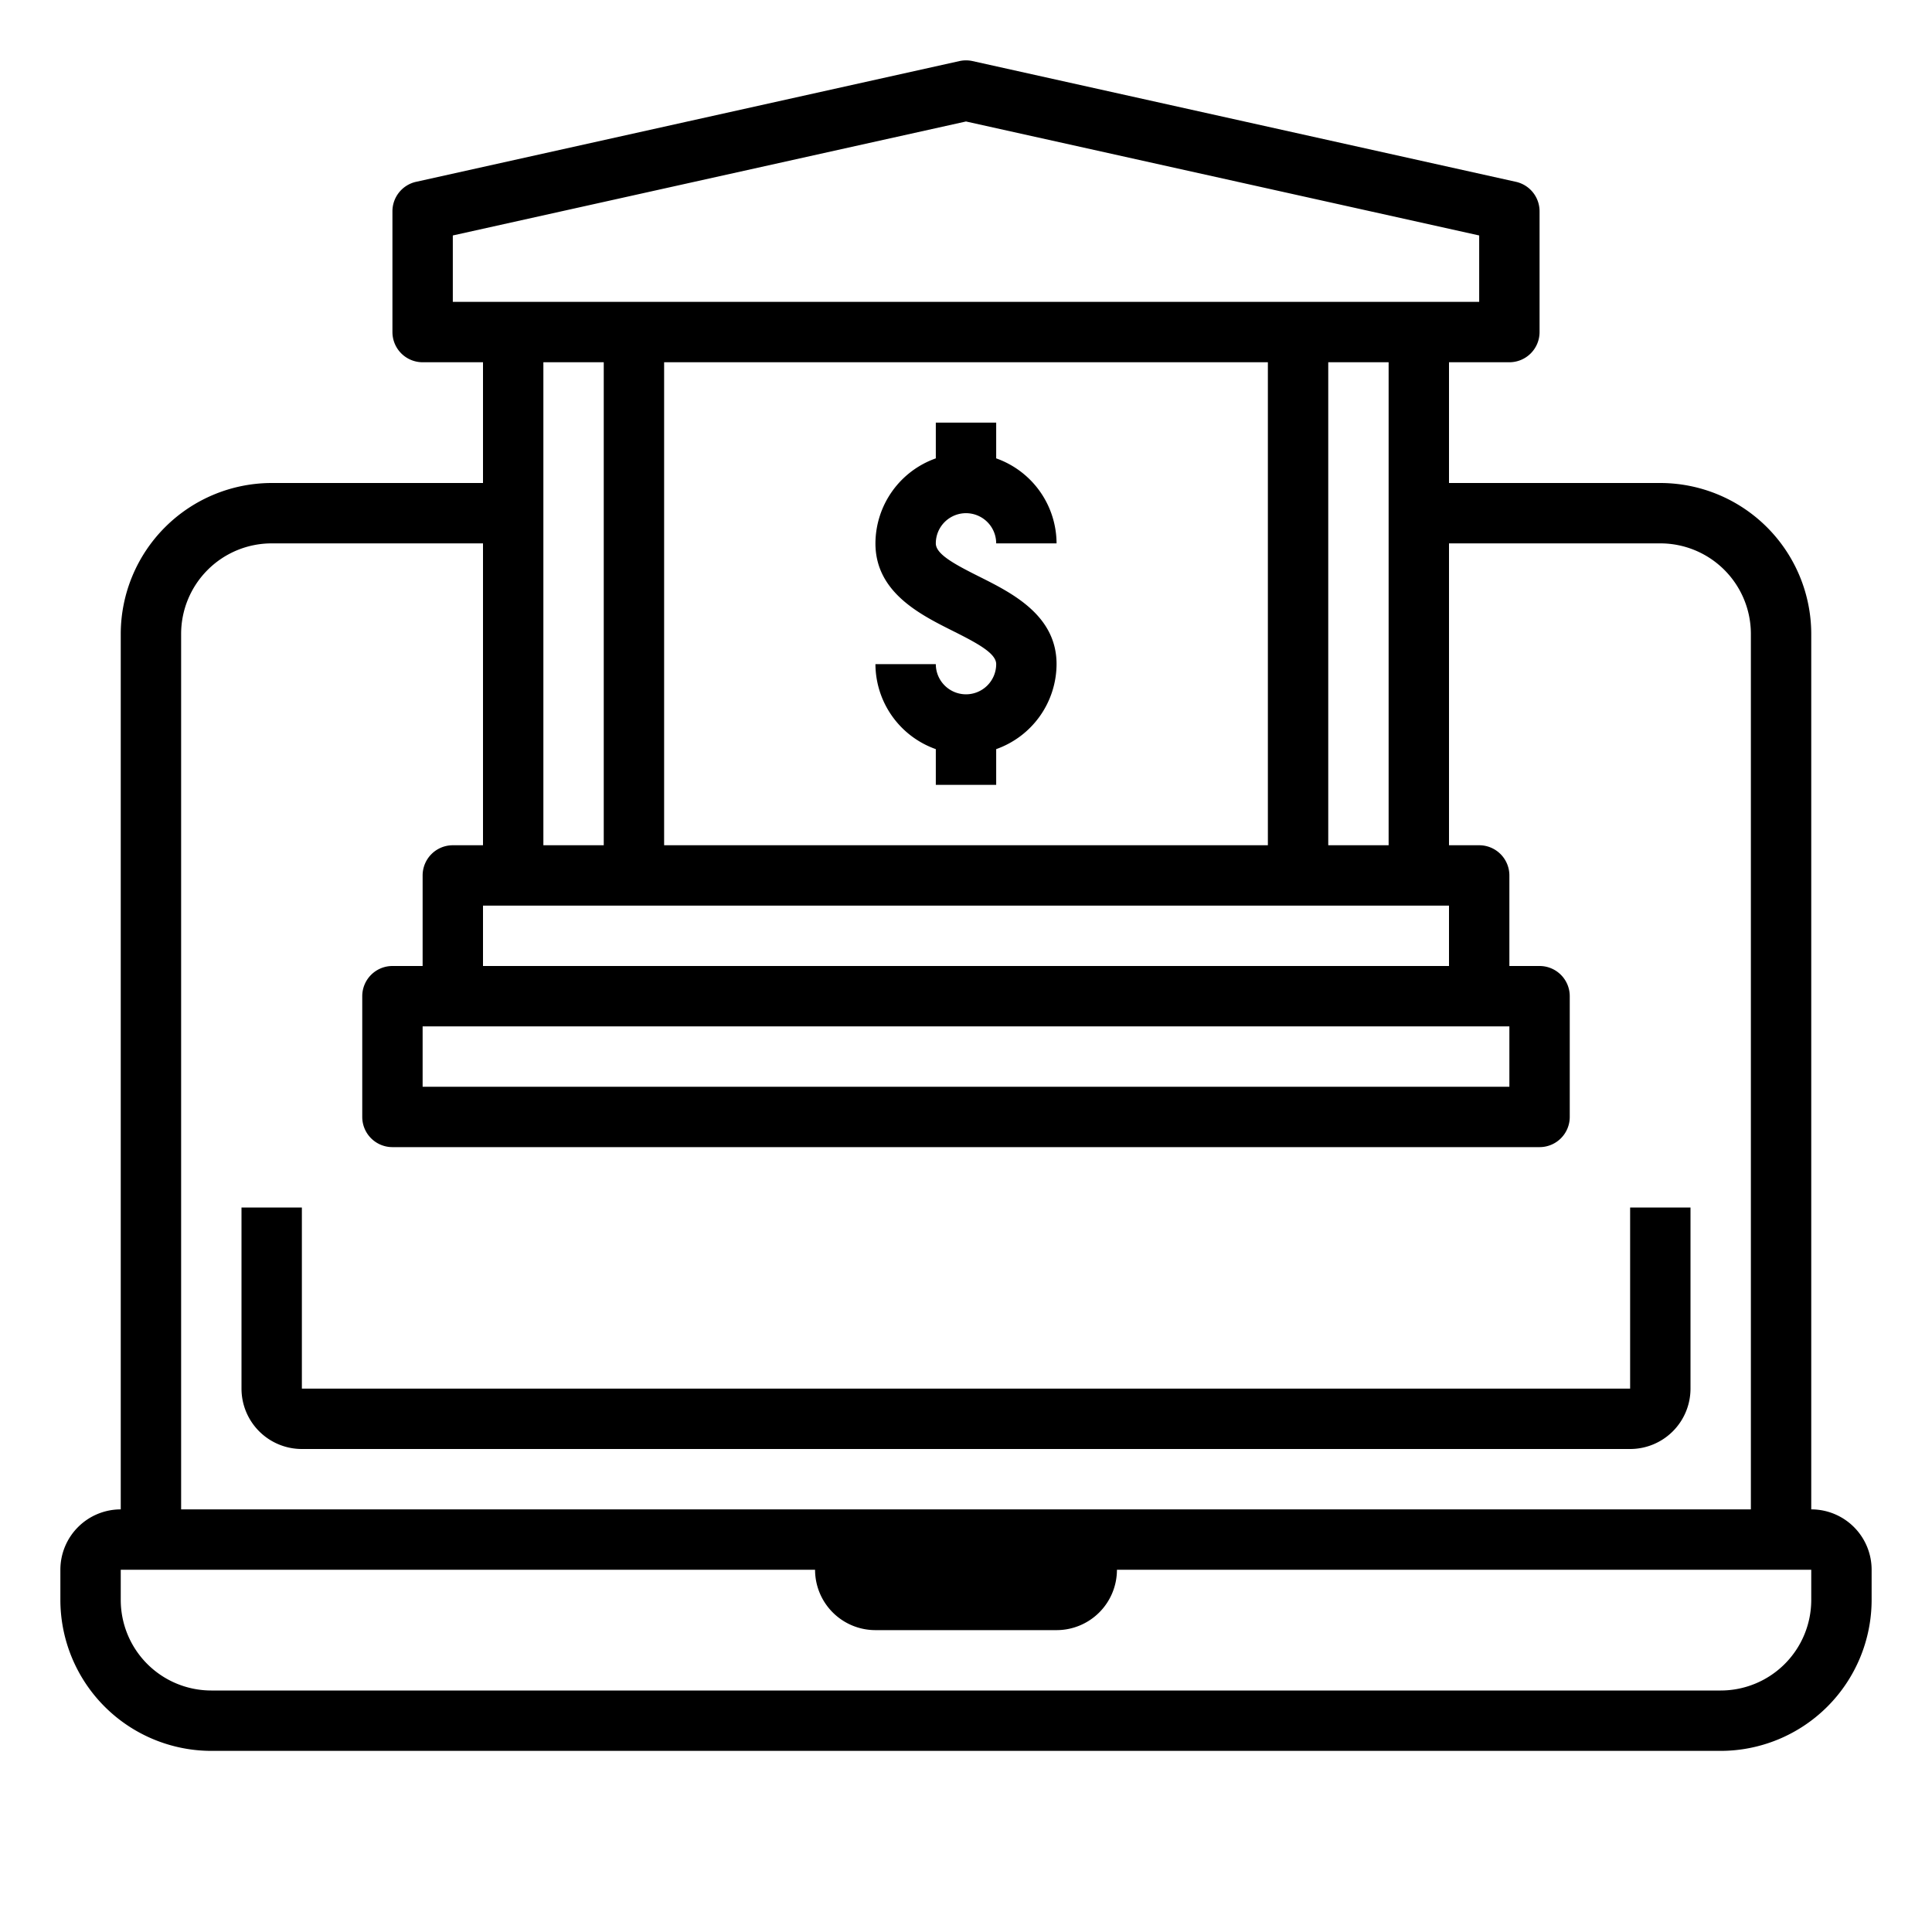 <svg xmlns="http://www.w3.org/2000/svg" viewBox="0 0 64 64" x="0px" y="0px"><title>Internet-Banking-Online</title><g><path d="M60,50V21a5.006,5.006,0,0,0-5-5H48V12h2a1,1,0,0,0,1-1V7a1,1,0,0,0-.783-.977l-18-4a1.024,1.024,0,0,0-.434,0l-18,4A1,1,0,0,0,13,7v4a1,1,0,0,0,1,1h2v4H9a5.006,5.006,0,0,0-5,5V50a2,2,0,0,0-2,2v1a5.006,5.006,0,0,0,5,5H57a5.006,5.006,0,0,0,5-5V52A2,2,0,0,0,60,50ZM15,10V7.8L32,4.024,49,7.8V10Zm31,2V28H44V12Zm-4,0V28H22V12ZM20,12V28H18V12ZM48,30v2H16V30Zm2,4v2H14V34ZM6,21a3,3,0,0,1,3-3h7V28H15a1,1,0,0,0-1,1v3H13a1,1,0,0,0-1,1v4a1,1,0,0,0,1,1H51a1,1,0,0,0,1-1V33a1,1,0,0,0-1-1H50V29a1,1,0,0,0-1-1H48V18h7a3,3,0,0,1,3,3V50H6ZM60,53a3,3,0,0,1-3,3H7a3,3,0,0,1-3-3V52H27a2,2,0,0,0,2,2h6a2,2,0,0,0,2-2H60Z"></path><path d="M32,23a1,1,0,0,1-1-1H29a3,3,0,0,0,2,2.816V26h2V24.816A3,3,0,0,0,35,22c0-1.618-1.476-2.355-2.553-2.895C31.6,18.682,31,18.354,31,18a1,1,0,0,1,2,0h2a3,3,0,0,0-2-2.816V14H31v1.184A3,3,0,0,0,29,18c0,1.618,1.476,2.355,2.553,2.895C32.4,21.318,33,21.646,33,22A1,1,0,0,1,32,23Z"></path><path d="M56,46V40H54v6H10V40H8v6a2,2,0,0,0,2,2H54A2,2,0,0,0,56,46Z"></path></g></svg>